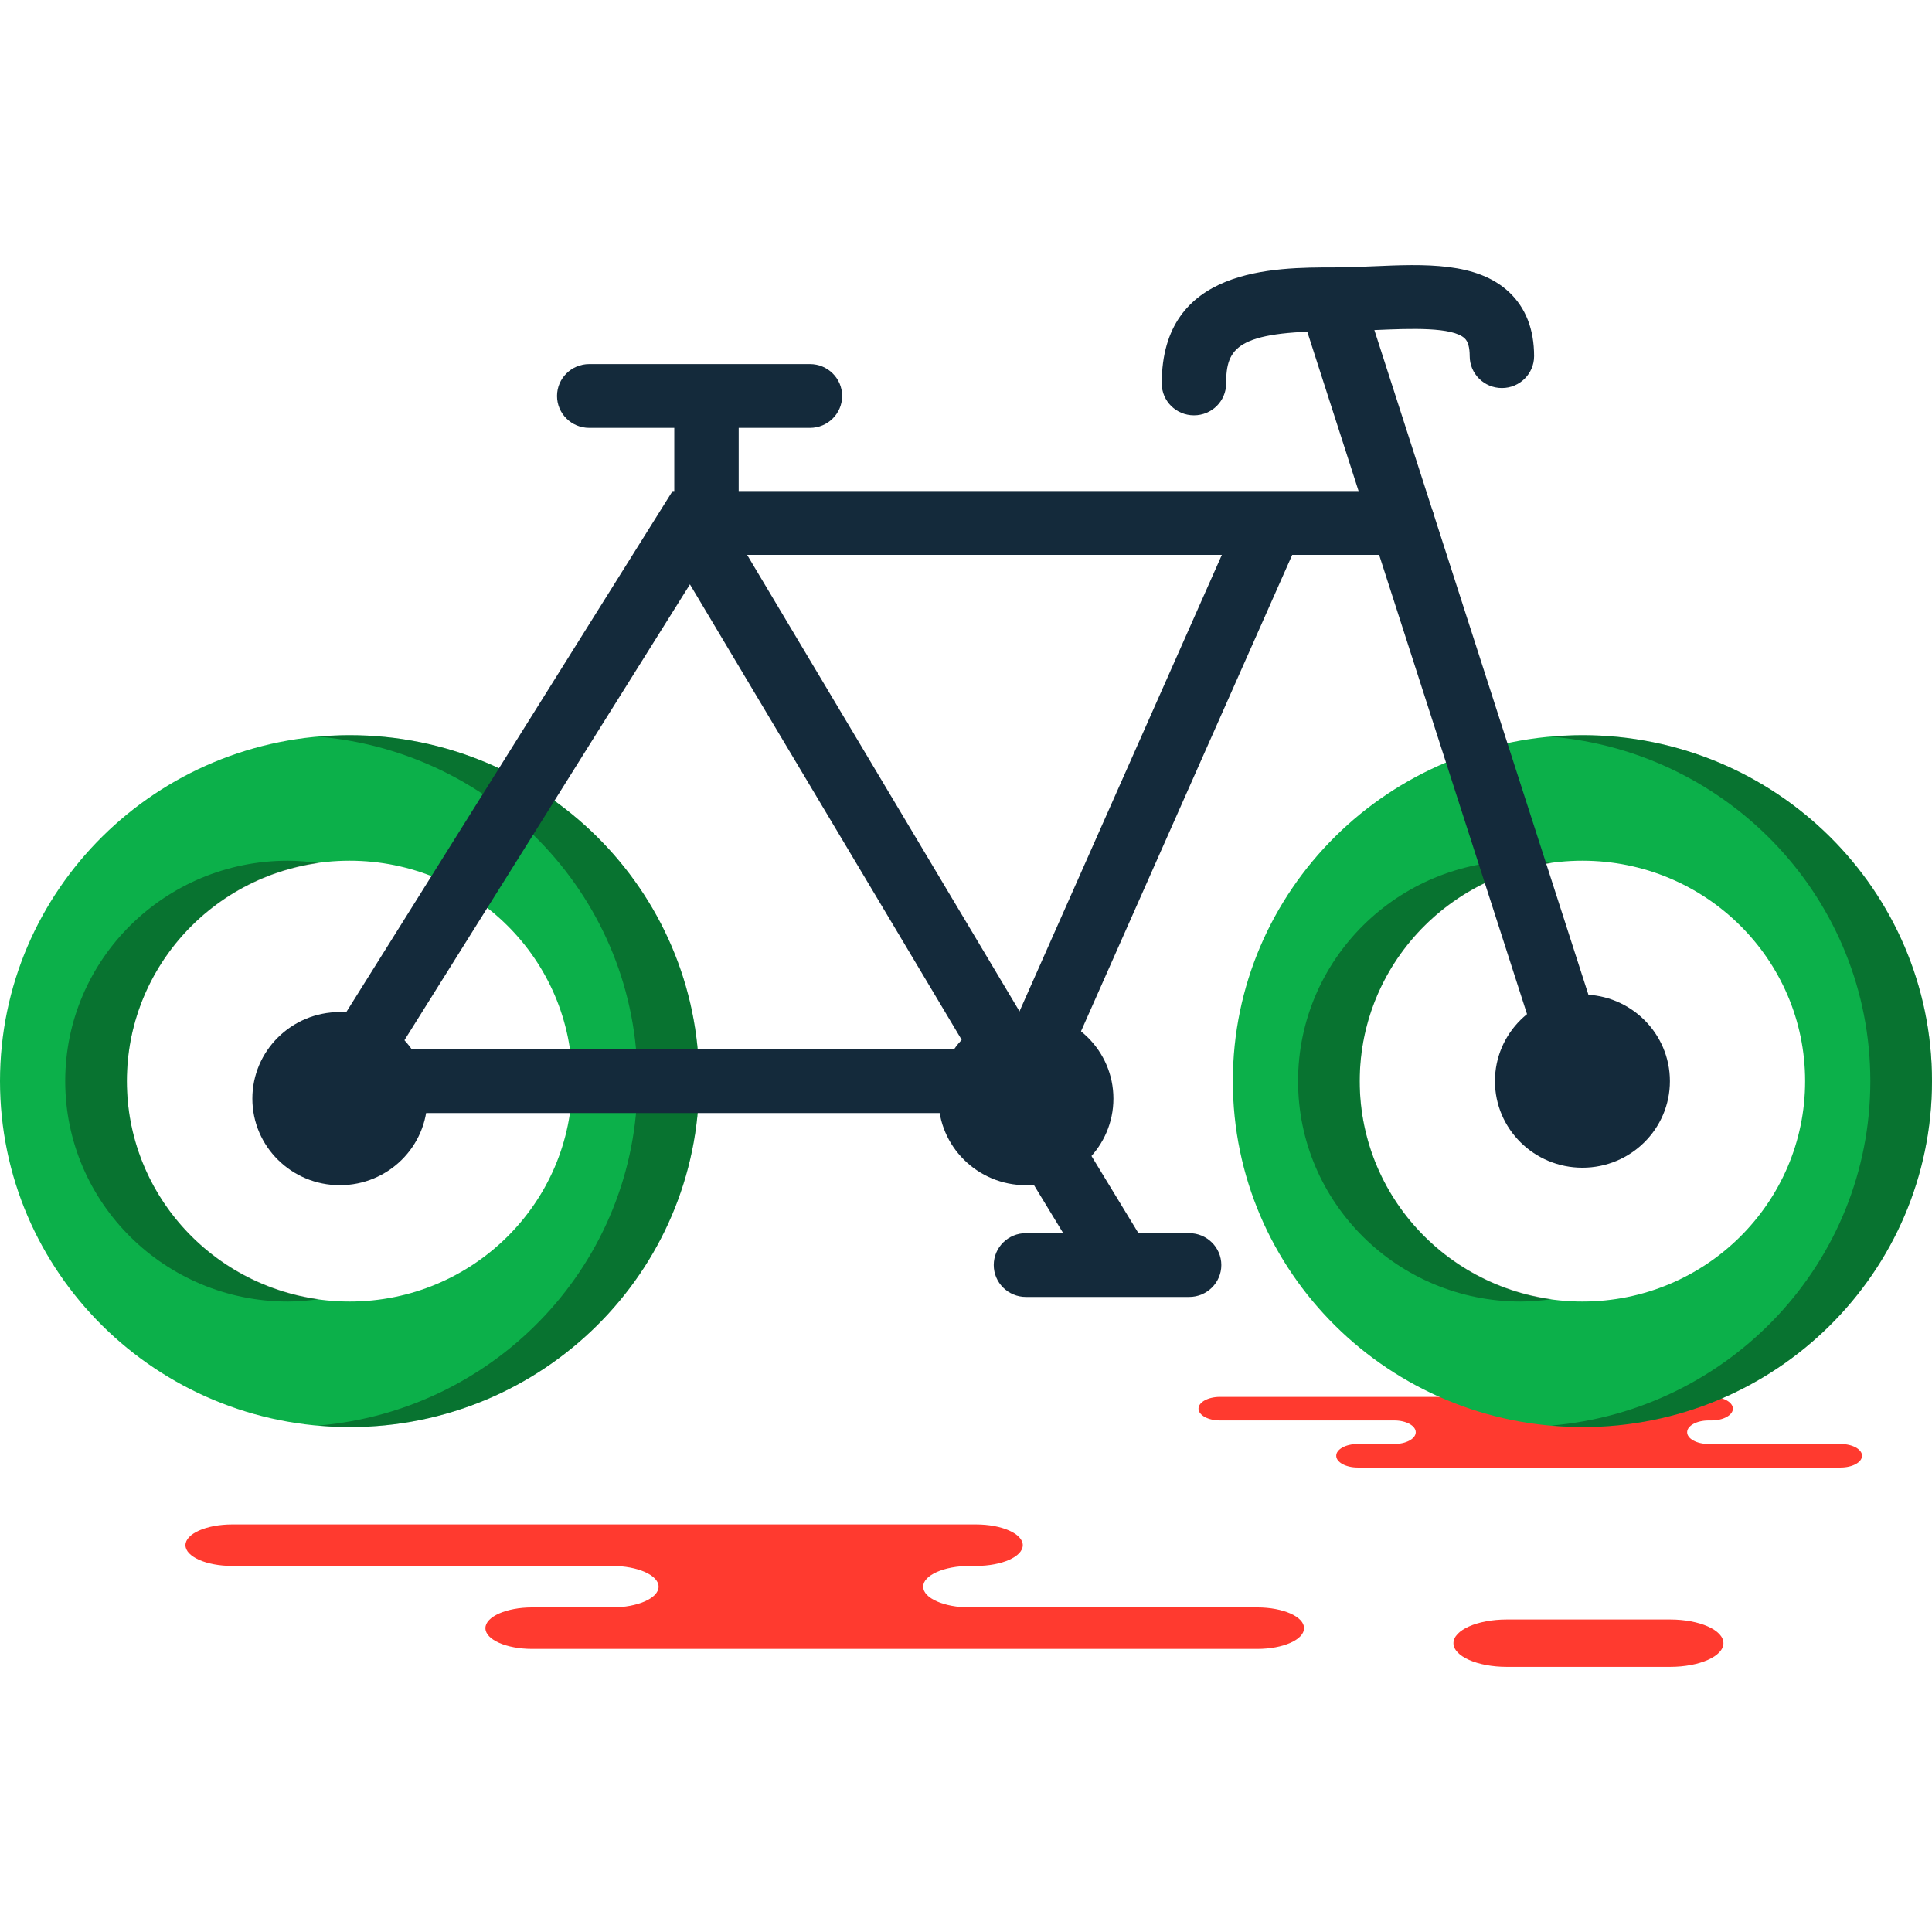 <?xml version="1.0" encoding="iso-8859-1"?>
<!-- Generator: Adobe Illustrator 19.1.0, SVG Export Plug-In . SVG Version: 6.00 Build 0)  -->
<svg version="1.1" id="Capa_1" xmlns="http://www.w3.org/2000/svg" xmlns:xlink="http://www.w3.org/1999/xlink" x="0px" y="0px"
	 viewBox="0 0 218.333 218.333" style="enable-background:new 0 0 218.333 218.333;" xml:space="preserve">
<g>
	<g id="group-117svg">
		<path id="path-1_20_" style="fill:#FF3A2F;" d="M95.192,172.274h15.114c2.914,0,5.277,1.05,5.277,2.345
			c0,1.295-2.363,2.344-5.277,2.344h-0.704c-2.914,0-5.276,1.05-5.276,2.345s2.362,2.344,5.276,2.344h32.491
			c2.913,0,5.277,1.05,5.277,2.345s-2.364,2.345-5.277,2.345h-39.045H60.132c-2.913,0-5.276-1.05-5.276-2.345
			s2.363-2.345,5.276-2.345h9.018c2.914,0,5.277-1.049,5.277-2.344s-2.363-2.345-5.277-2.345H26.235
			c-2.914,0-5.276-1.049-5.276-2.344c0-1.295,2.362-2.345,5.276-2.345h10.143H95.192z"/>
		<path id="path-2_20_" style="fill:#FF3A2F;" d="M188.738,188.371c3.327,0,6.026-1.2,6.026-2.678s-2.699-2.676-6.026-2.676h-18.461
			c-3.328,0-6.025,1.198-6.025,2.676s2.697,2.678,6.025,2.678H188.738z"/>
		<path id="path-3_20_" style="fill:#FF3A2F;" d="M186.468,157.862h6.94c1.339,0,2.424,0.596,2.424,1.33
			c0,0.735-1.085,1.332-2.424,1.332h-0.322c-1.338,0-2.424,0.594-2.424,1.329c0,0.734,1.086,1.33,2.424,1.33h14.919
			c1.338,0,2.422,0.596,2.422,1.33c0,0.735-1.084,1.33-2.422,1.33h-17.93h-36.646c-1.338,0-2.423-0.595-2.423-1.33
			c0-0.734,1.085-1.33,2.423-1.33h4.141c1.338,0,2.422-0.596,2.422-1.33c0-0.735-1.084-1.329-2.422-1.329h-19.706
			c-1.338,0-2.423-0.597-2.423-1.332c0-0.734,1.085-1.33,2.423-1.33h4.657H186.468z"/>
		<path id="path-4_20_" style="fill:#0CB04A;" d="M178.828,83.08c-21.818,0-39.506,17.503-39.506,39.097
			c0,21.592,17.688,39.096,39.506,39.096s39.505-17.504,39.505-39.096C218.333,100.583,200.646,83.08,178.828,83.08z
			 M178.828,147.085c-13.901,0-25.169-11.152-25.169-24.908c0-13.757,11.268-24.909,25.169-24.909
			c13.901,0,25.167,11.152,25.167,24.909C203.995,135.933,192.729,147.085,178.828,147.085z"/>
		<path id="path-5_20_" style="opacity:0.35;fill:#010101;enable-background:new    ;" d="M175.345,97.535
			c-1.142-0.158-2.299-0.267-3.484-0.267c-13.9,0-25.167,11.152-25.167,24.909c0,13.756,11.267,24.908,25.167,24.908
			c1.185,0,2.342-0.11,3.484-0.266c-12.248-1.683-21.686-12.059-21.686-24.642S163.097,99.217,175.345,97.535z"/>
		<path id="path-6_20_" style="opacity:0.35;fill:#010101;enable-background:new    ;" d="M178.828,83.08
			c-1.177,0-2.334,0.075-3.483,0.174c20.183,1.748,36.021,18.493,36.021,38.923c0,20.428-15.838,37.174-36.021,38.922
			c1.149,0.099,2.306,0.174,3.483,0.174c21.818,0,39.505-17.504,39.505-39.096C218.333,100.583,200.646,83.08,178.828,83.08z"/>
		<path id="path-7_20_" style="fill:#0CB04A;" d="M39.505,83.08C17.688,83.08,0,100.583,0,122.177
			c0,21.592,17.688,39.096,39.505,39.096c21.818,0,39.505-17.504,39.505-39.096C79.01,100.583,61.323,83.08,39.505,83.08z
			 M39.505,147.085c-13.9,0-25.168-11.152-25.168-24.908c0-13.757,11.268-24.909,25.168-24.909
			c13.899,0,25.168,11.152,25.168,24.909C64.673,135.933,53.404,147.085,39.505,147.085z"/>
		<path id="path-8_20_" style="opacity:0.35;fill:#010101;enable-background:new    ;" d="M36.023,97.535
			c-1.142-0.158-2.299-0.267-3.484-0.267c-13.9,0-25.168,11.152-25.168,24.909c0,13.756,11.268,24.908,25.168,24.908
			c1.185,0,2.342-0.11,3.484-0.266c-12.248-1.683-21.686-12.059-21.686-24.642S23.775,99.217,36.023,97.535z"/>
		<path id="path-9_18_" style="opacity:0.35;fill:#010101;enable-background:new    ;" d="M39.505,83.08
			c-1.176,0-2.333,0.075-3.482,0.174c20.183,1.748,36.021,18.493,36.021,38.923c0,20.428-15.838,37.174-36.021,38.922
			c1.149,0.099,2.306,0.174,3.482,0.174c21.818,0,39.505-17.504,39.505-39.096C79.01,100.583,61.323,83.08,39.505,83.08z"/>
		<path id="path-10_16_" style="fill:#142A3B;" d="M188.714,122.177c0,5.403-4.426,9.784-9.886,9.784
			c-5.46,0-9.886-4.381-9.886-9.784s4.426-9.785,9.886-9.785C184.288,112.392,188.714,116.774,188.714,122.177z"/>
		<path id="path-11_15_" style="fill:#142A3B;" d="M48.292,124.154c0,5.403-4.427,9.784-9.886,9.784
			c-5.461,0-9.887-4.381-9.887-9.784s4.426-9.784,9.887-9.784C43.865,114.37,48.292,118.751,48.292,124.154z"/>
		<path id="path-12_14_" style="fill:#142A3B;" d="M125.826,124.154c0,5.403-4.426,9.784-9.886,9.784
			c-5.461,0-9.886-4.381-9.886-9.784s4.425-9.784,9.886-9.784C121.4,114.37,125.826,118.751,125.826,124.154z"/>
		<path id="path-13_10_" style="fill:#142A3B;" d="M118.069,125.781H31.99l44.019-70.289h82.507c2.011,0,3.638,1.616,3.638,3.606
			c0,1.991-1.627,3.605-3.638,3.605h-12.484L118.069,125.781z M45.067,118.571h68.247l24.768-55.868H80.059L45.067,118.571z"/>
		<path id="path-14_8_" style="fill:#142A3B;" d="M178.828,125.782c-1.542,0-2.974-0.977-3.469-2.509L147.3,36.141
			c-0.607-1.896,0.448-3.925,2.364-4.53c1.904-0.609,3.962,0.443,4.573,2.34l28.059,87.131c0.608,1.896-0.448,3.925-2.363,4.529
			C179.567,125.726,179.194,125.782,178.828,125.782z"/>
		<path id="path-15_7_" style="fill:#142A3B;" d="M115.695,125.782c-1.243,0-2.456-0.633-3.135-1.771L76.709,63.928
			c-1.024-1.714-0.452-3.924,1.278-4.937c1.728-1.012,3.959-0.446,4.986,1.269l35.852,60.083c1.021,1.713,0.449,3.924-1.282,4.937
			C116.963,125.62,116.324,125.782,115.695,125.782z"/>
		<path id="path-16_7_" style="fill:#142A3B;" d="M125.83,145.303c-1.233,0-2.438-0.622-3.121-1.745l-9.885-16.244
			c-1.038-1.706-0.484-3.921,1.236-4.948c1.724-1.029,3.959-0.481,4.997,1.225l9.886,16.244c1.037,1.706,0.482,3.921-1.237,4.949
			C127.116,145.135,126.469,145.303,125.83,145.303z"/>
		<path id="path-17_5_" style="fill:#142A3B;" d="M134.383,146.567H115.94c-2.012,0-3.638-1.614-3.638-3.605
			s1.626-3.605,3.638-3.605h18.443c2.011,0,3.638,1.614,3.638,3.605S136.394,146.567,134.383,146.567z"/>
		<path id="path-18_4_" style="fill:#142A3B;" d="M79.838,62.703c-2.01,0-3.638-1.614-3.638-3.605V47.313
			c0-1.991,1.628-3.604,3.638-3.604c2.012,0,3.64,1.613,3.64,3.604v11.785C83.478,61.089,81.85,62.703,79.838,62.703z"/>
		<path id="path-19_3_" style="fill:#142A3B;" d="M91.53,48.355H66.587c-2.01,0-3.638-1.614-3.638-3.606
			c0-1.99,1.628-3.604,3.638-3.604H91.53c2.012,0,3.639,1.614,3.639,3.604C95.169,46.741,93.542,48.355,91.53,48.355z"/>
		<path id="path-20_3_" style="fill:#142A3B;" d="M134.927,46.937c-2.012,0-3.64-1.614-3.64-3.604
			c0-13.112,12.673-13.112,19.482-13.112c1.453,0,2.949-0.066,4.43-0.128c5.751-0.249,11.731-0.506,15.366,2.944
			c1.859,1.764,2.801,4.19,2.801,7.21c0,1.99-1.628,3.604-3.639,3.604s-3.638-1.614-3.638-3.604c0-0.98-0.189-1.653-0.558-2.002
			c-1.387-1.321-6.174-1.116-10.018-0.951c-1.585,0.068-3.187,0.136-4.744,0.136c-10.998,0-12.204,1.889-12.204,5.903
			C138.565,45.323,136.939,46.937,134.927,46.937z"/>
	</g>
</g>
<g>
</g>
<g>
</g>
<g>
</g>
<g>
</g>
<g>
</g>
<g>
</g>
<g>
</g>
<g>
</g>
<g>
</g>
<g>
</g>
<g>
</g>
<g>
</g>
<g>
</g>
<g>
</g>
<g>
</g>
</svg>
